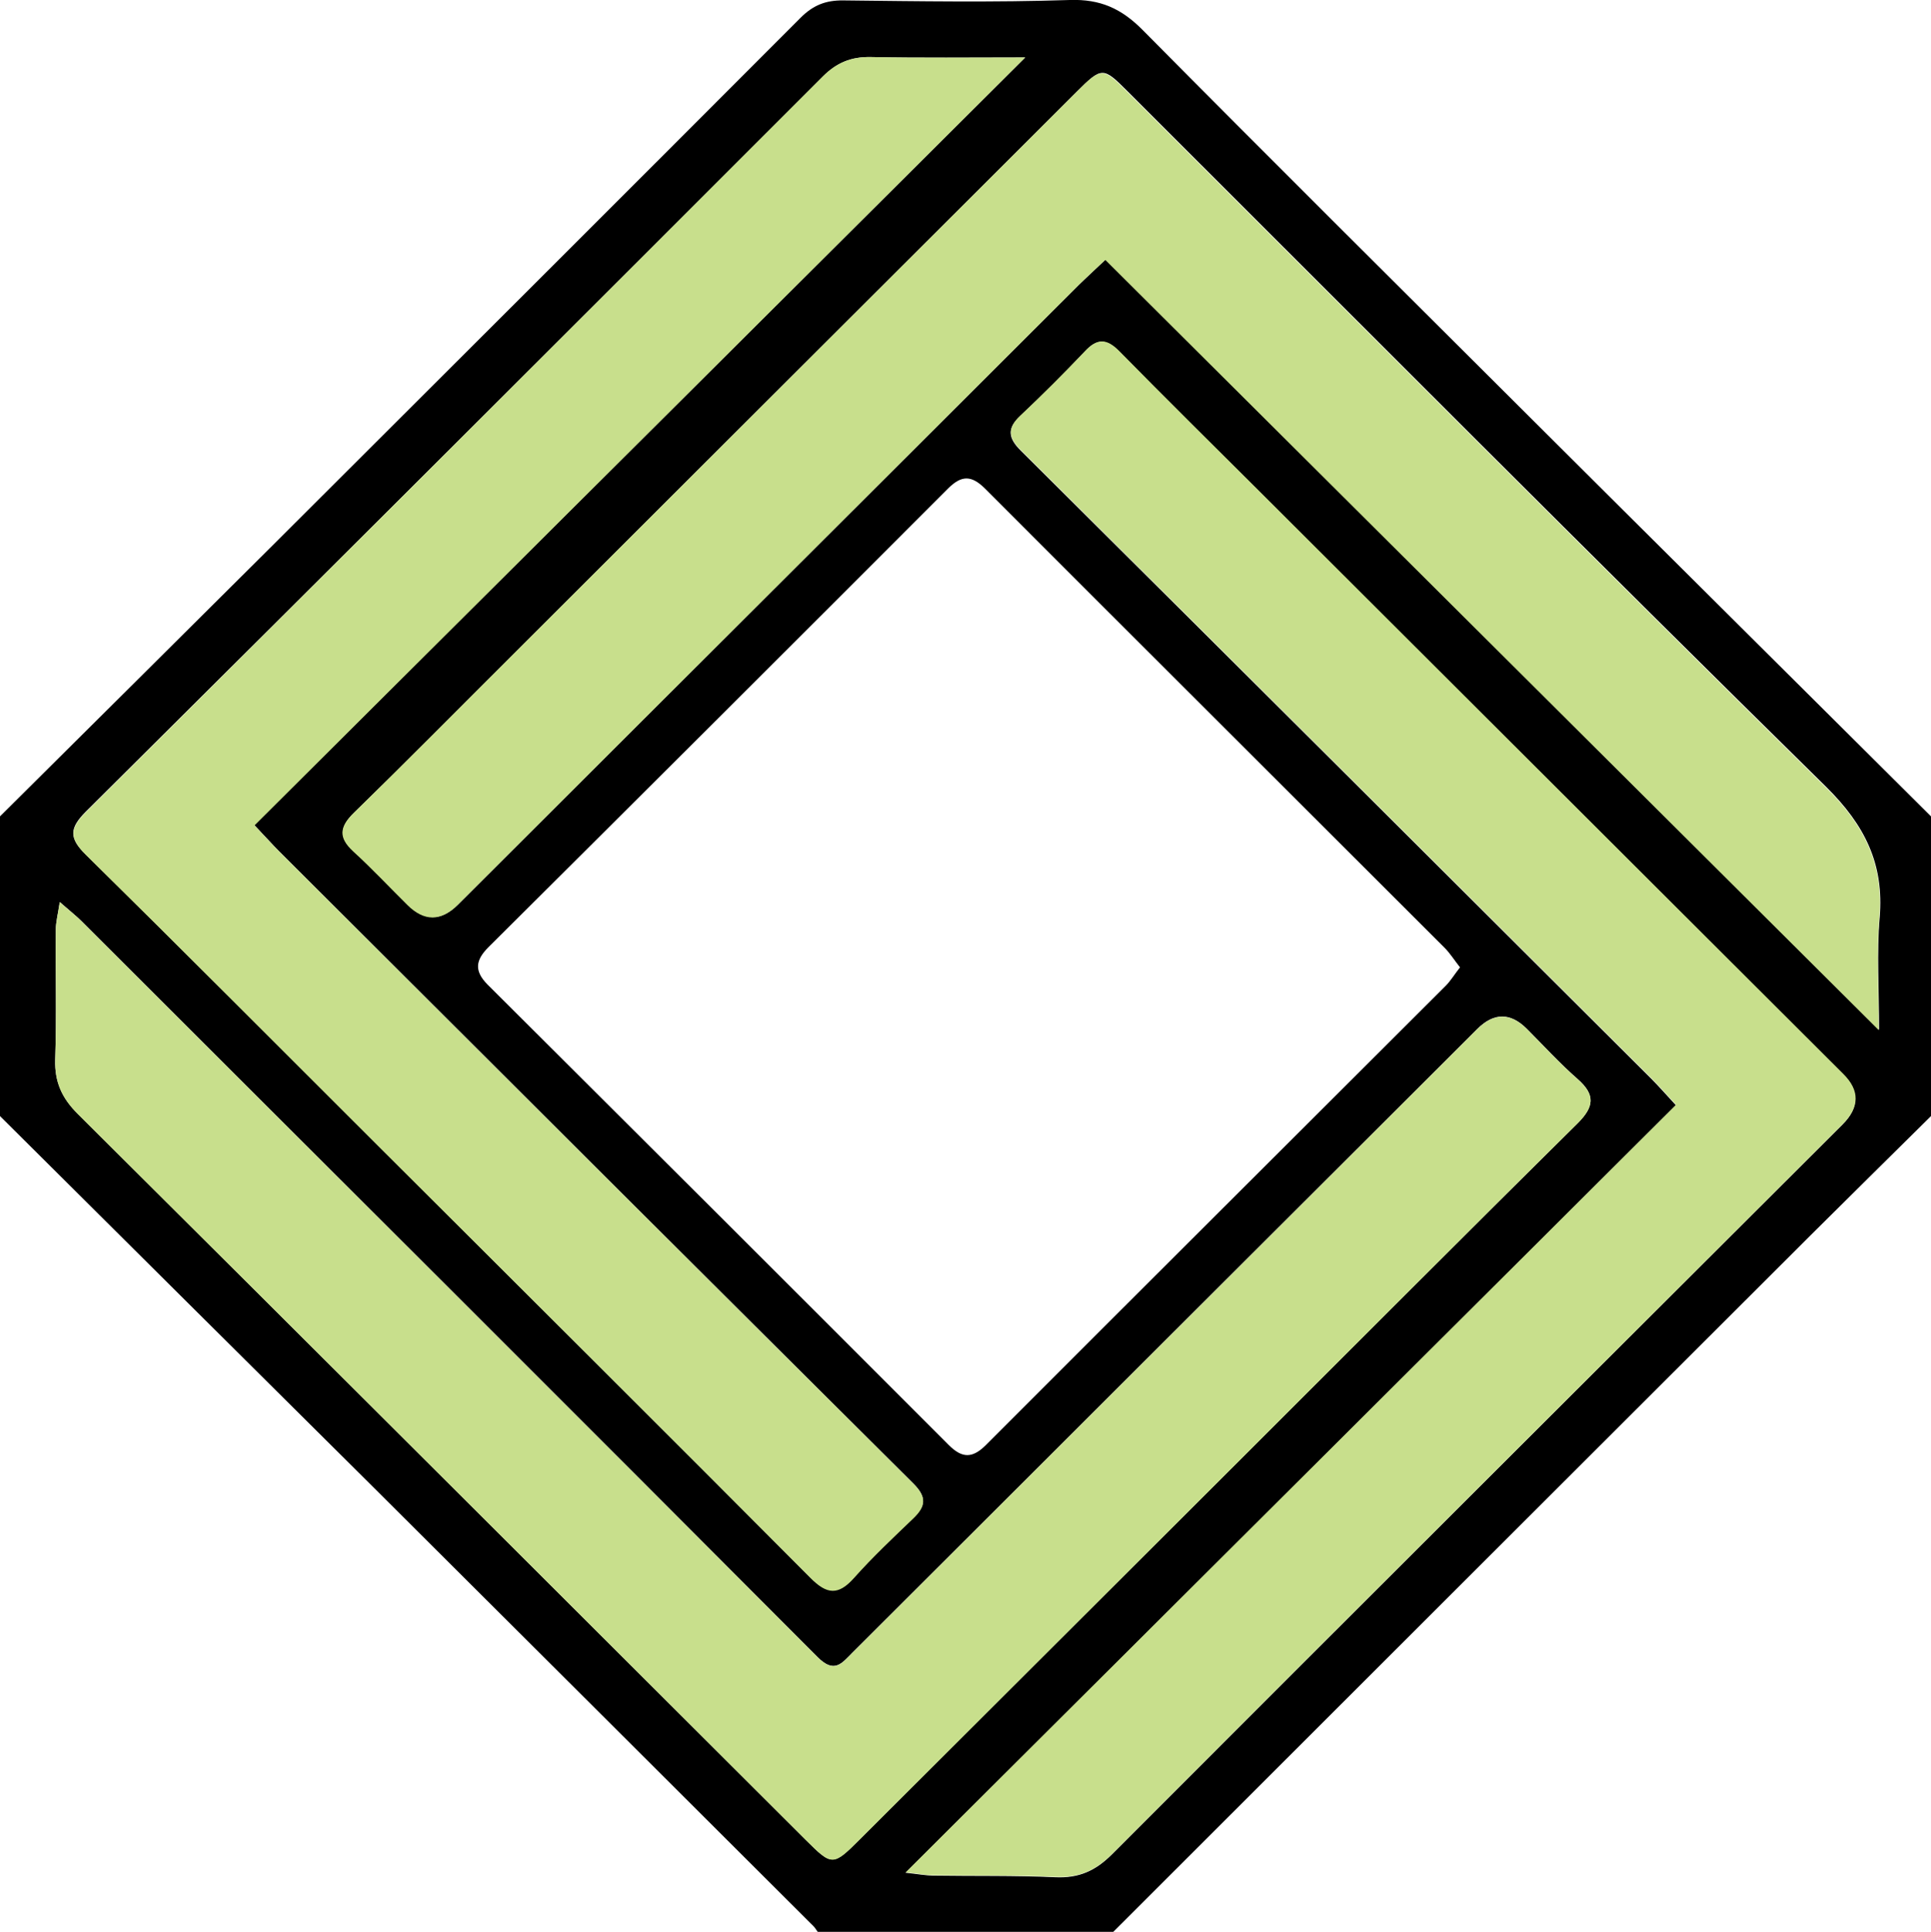 <?xml version="1.0" encoding="UTF-8"?>
<svg id="Tract Stack logo" data-name="Tract Stack logo" xmlns="http://www.w3.org/2000/svg" viewBox="0 0 94.08 94.12">
  <defs>
    <style>
      .green {
        fill: #c8df8c;
      }
    </style>
  </defs>
  <path d="m0,54.37C0,49.51,0,44.64,0,39.77c4.39-4.36,8.78-8.72,13.16-13.08C21.78,18.09,30.4,9.49,39,.87c.62-.62,1.23-.86,2.09-.85,3.68.04,7.36.1,11.03-.02,1.49-.05,2.52.42,3.55,1.46,6.12,6.18,12.3,12.32,18.46,18.46,6.64,6.62,13.3,13.23,19.95,19.85v14.6c-1.96,1.94-3.92,3.87-5.87,5.81-11.33,11.31-22.65,22.62-33.97,33.93h-14.4c-.07-.09-.13-.2-.21-.28-7.1-7.08-14.19-14.16-21.29-21.23C12.23,66.53,6.11,60.45,0,54.37Zm71.13-7.25c-.27-.34-.48-.68-.75-.95-7.46-7.46-14.93-14.9-22.38-22.36-.65-.65-1.14-.68-1.8-.02-7.45,7.46-14.92,14.91-22.4,22.35-.63.63-.71,1.15-.05,1.82,7.5,7.47,15,14.95,22.48,22.44.66.66,1.16.64,1.81-.01,7.45-7.46,14.93-14.91,22.39-22.36.25-.25.43-.56.7-.9ZM49.95,2.8c-2.67,0-5.1.03-7.53-.02-.95-.02-1.65.27-2.33.95C28.14,15.68,16.18,27.62,4.19,39.53c-.81.81-.84,1.29-.01,2.1,4.76,4.68,9.46,9.41,14.18,14.12,7.04,7.03,14.09,14.04,21.11,21.09.82.82,1.37.86,2.14,0,.9-1.01,1.89-1.95,2.88-2.89.61-.58.67-1.02.01-1.68-10.31-10.25-20.6-20.52-30.9-30.8-.32-.32-.63-.67-1.21-1.28C24.9,27.75,37.31,15.39,49.95,2.8Zm41.6,47.39c0-2.03-.12-3.77.03-5.49.22-2.61-.72-4.5-2.61-6.37-11.42-11.23-22.71-22.58-34.04-33.89-1.19-1.19-1.24-1.19-2.47.03-9.22,9.2-18.43,18.39-27.64,27.59-2.52,2.51-5.01,5.04-7.56,7.52-.7.68-.77,1.2-.03,1.88.91.84,1.76,1.74,2.64,2.61q1.22,1.21,2.44,0c10.09-10.07,20.18-20.14,30.27-30.21.36-.35.73-.69,1.29-1.22,12.52,12.47,24.94,24.84,37.69,37.53ZM2.91,43.95c-.09.6-.19.97-.19,1.33-.02,2.11.04,4.23-.03,6.34-.03,1.08.32,1.86,1.09,2.63,11.84,11.78,23.65,23.58,35.47,35.37,1.29,1.29,1.32,1.29,2.65-.03,6.25-6.23,12.5-12.47,18.75-18.71,5.4-5.39,10.79-10.79,16.21-16.16.81-.8.88-1.39,0-2.16-.87-.76-1.65-1.62-2.47-2.44q-1.2-1.2-2.41,0c-10.15,10.13-20.3,20.26-30.45,30.39-.52.52-.88,1.04-1.7.21-11.93-11.97-23.89-23.9-35.85-35.84-.27-.27-.58-.51-1.07-.94Zm41.2,47.28c.58.06.96.13,1.33.14,2,.03,4-.01,5.99.08,1.13.05,1.94-.31,2.74-1.11,11.85-11.87,23.73-23.71,35.6-35.56q1.23-1.23.03-2.44c-9.47-9.45-18.94-18.9-28.41-28.35-2.29-2.28-4.59-4.56-6.86-6.86-.62-.63-1.08-.66-1.68,0-1.01,1.07-2.06,2.12-3.14,3.13-.65.61-.6,1.07.02,1.69,10.25,10.19,20.49,20.4,30.73,30.61.36.36.69.74,1.19,1.28-12.51,12.47-24.94,24.86-37.55,37.41Z" />
  <path class="green" d="m49.95,2.8c-12.64,12.59-25.04,24.95-37.55,37.41.58.62.89.96,1.21,1.28,10.29,10.27,20.58,20.54,30.9,30.8.66.66.59,1.1-.01,1.68-.98.94-1.97,1.87-2.88,2.89-.77.87-1.33.83-2.14,0-7.01-7.05-14.07-14.07-21.11-21.09-4.72-4.71-9.43-9.44-14.18-14.12-.83-.82-.8-1.3.01-2.1C16.18,27.62,28.14,15.68,40.08,3.73c.68-.68,1.38-.96,2.33-.95,2.43.05,4.86.02,7.53.02Z" />
  <path class="green" d="m91.54,50.19c-12.75-12.69-25.17-25.07-37.69-37.53-.56.53-.93.86-1.29,1.22-10.09,10.07-20.18,20.14-30.27,30.21q-1.22,1.21-2.44,0c-.88-.87-1.73-1.78-2.64-2.61-.74-.68-.67-1.2.03-1.88,2.54-2.48,5.04-5.01,7.56-7.52,9.21-9.2,18.43-18.39,27.64-27.59,1.22-1.22,1.28-1.22,2.47-.03,11.33,11.31,22.62,22.66,34.04,33.89,1.89,1.86,2.83,3.76,2.61,6.37-.14,1.72-.03,3.45-.03,5.49Z" />
  <path class="green" d="m2.91,43.95c.49.43.8.67,1.07.94,11.96,11.94,23.92,23.87,35.85,35.84.83.83,1.18.31,1.7-.21,10.15-10.13,20.3-20.26,30.45-30.39q1.21-1.2,2.41,0c.82.82,1.6,1.68,2.47,2.44.88.77.81,1.35,0,2.16-5.43,5.36-10.81,10.77-16.21,16.16-6.25,6.24-12.5,12.47-18.75,18.71-1.32,1.32-1.35,1.32-2.65.03-11.82-11.79-23.63-23.6-35.47-35.37-.77-.77-1.12-1.55-1.09-2.63.07-2.11.01-4.22.03-6.34,0-.36.1-.73.19-1.33Z" />
  <path class="green" d="m44.11,91.23c12.6-12.56,25.03-24.94,37.55-37.41-.5-.54-.83-.92-1.19-1.28-10.24-10.21-20.47-20.41-30.73-30.61-.62-.62-.67-1.08-.02-1.69,1.07-1.01,2.12-2.06,3.14-3.13.61-.65,1.07-.62,1.68,0,2.27,2.31,4.57,4.58,6.86,6.86,9.47,9.45,18.94,18.9,28.41,28.35q1.21,1.2-.03,2.44c-11.87,11.85-23.75,23.69-35.6,35.56-.8.8-1.61,1.16-2.74,1.11-2-.09-4-.05-5.99-.08-.37,0-.75-.08-1.33-.14Z" />
</svg>
